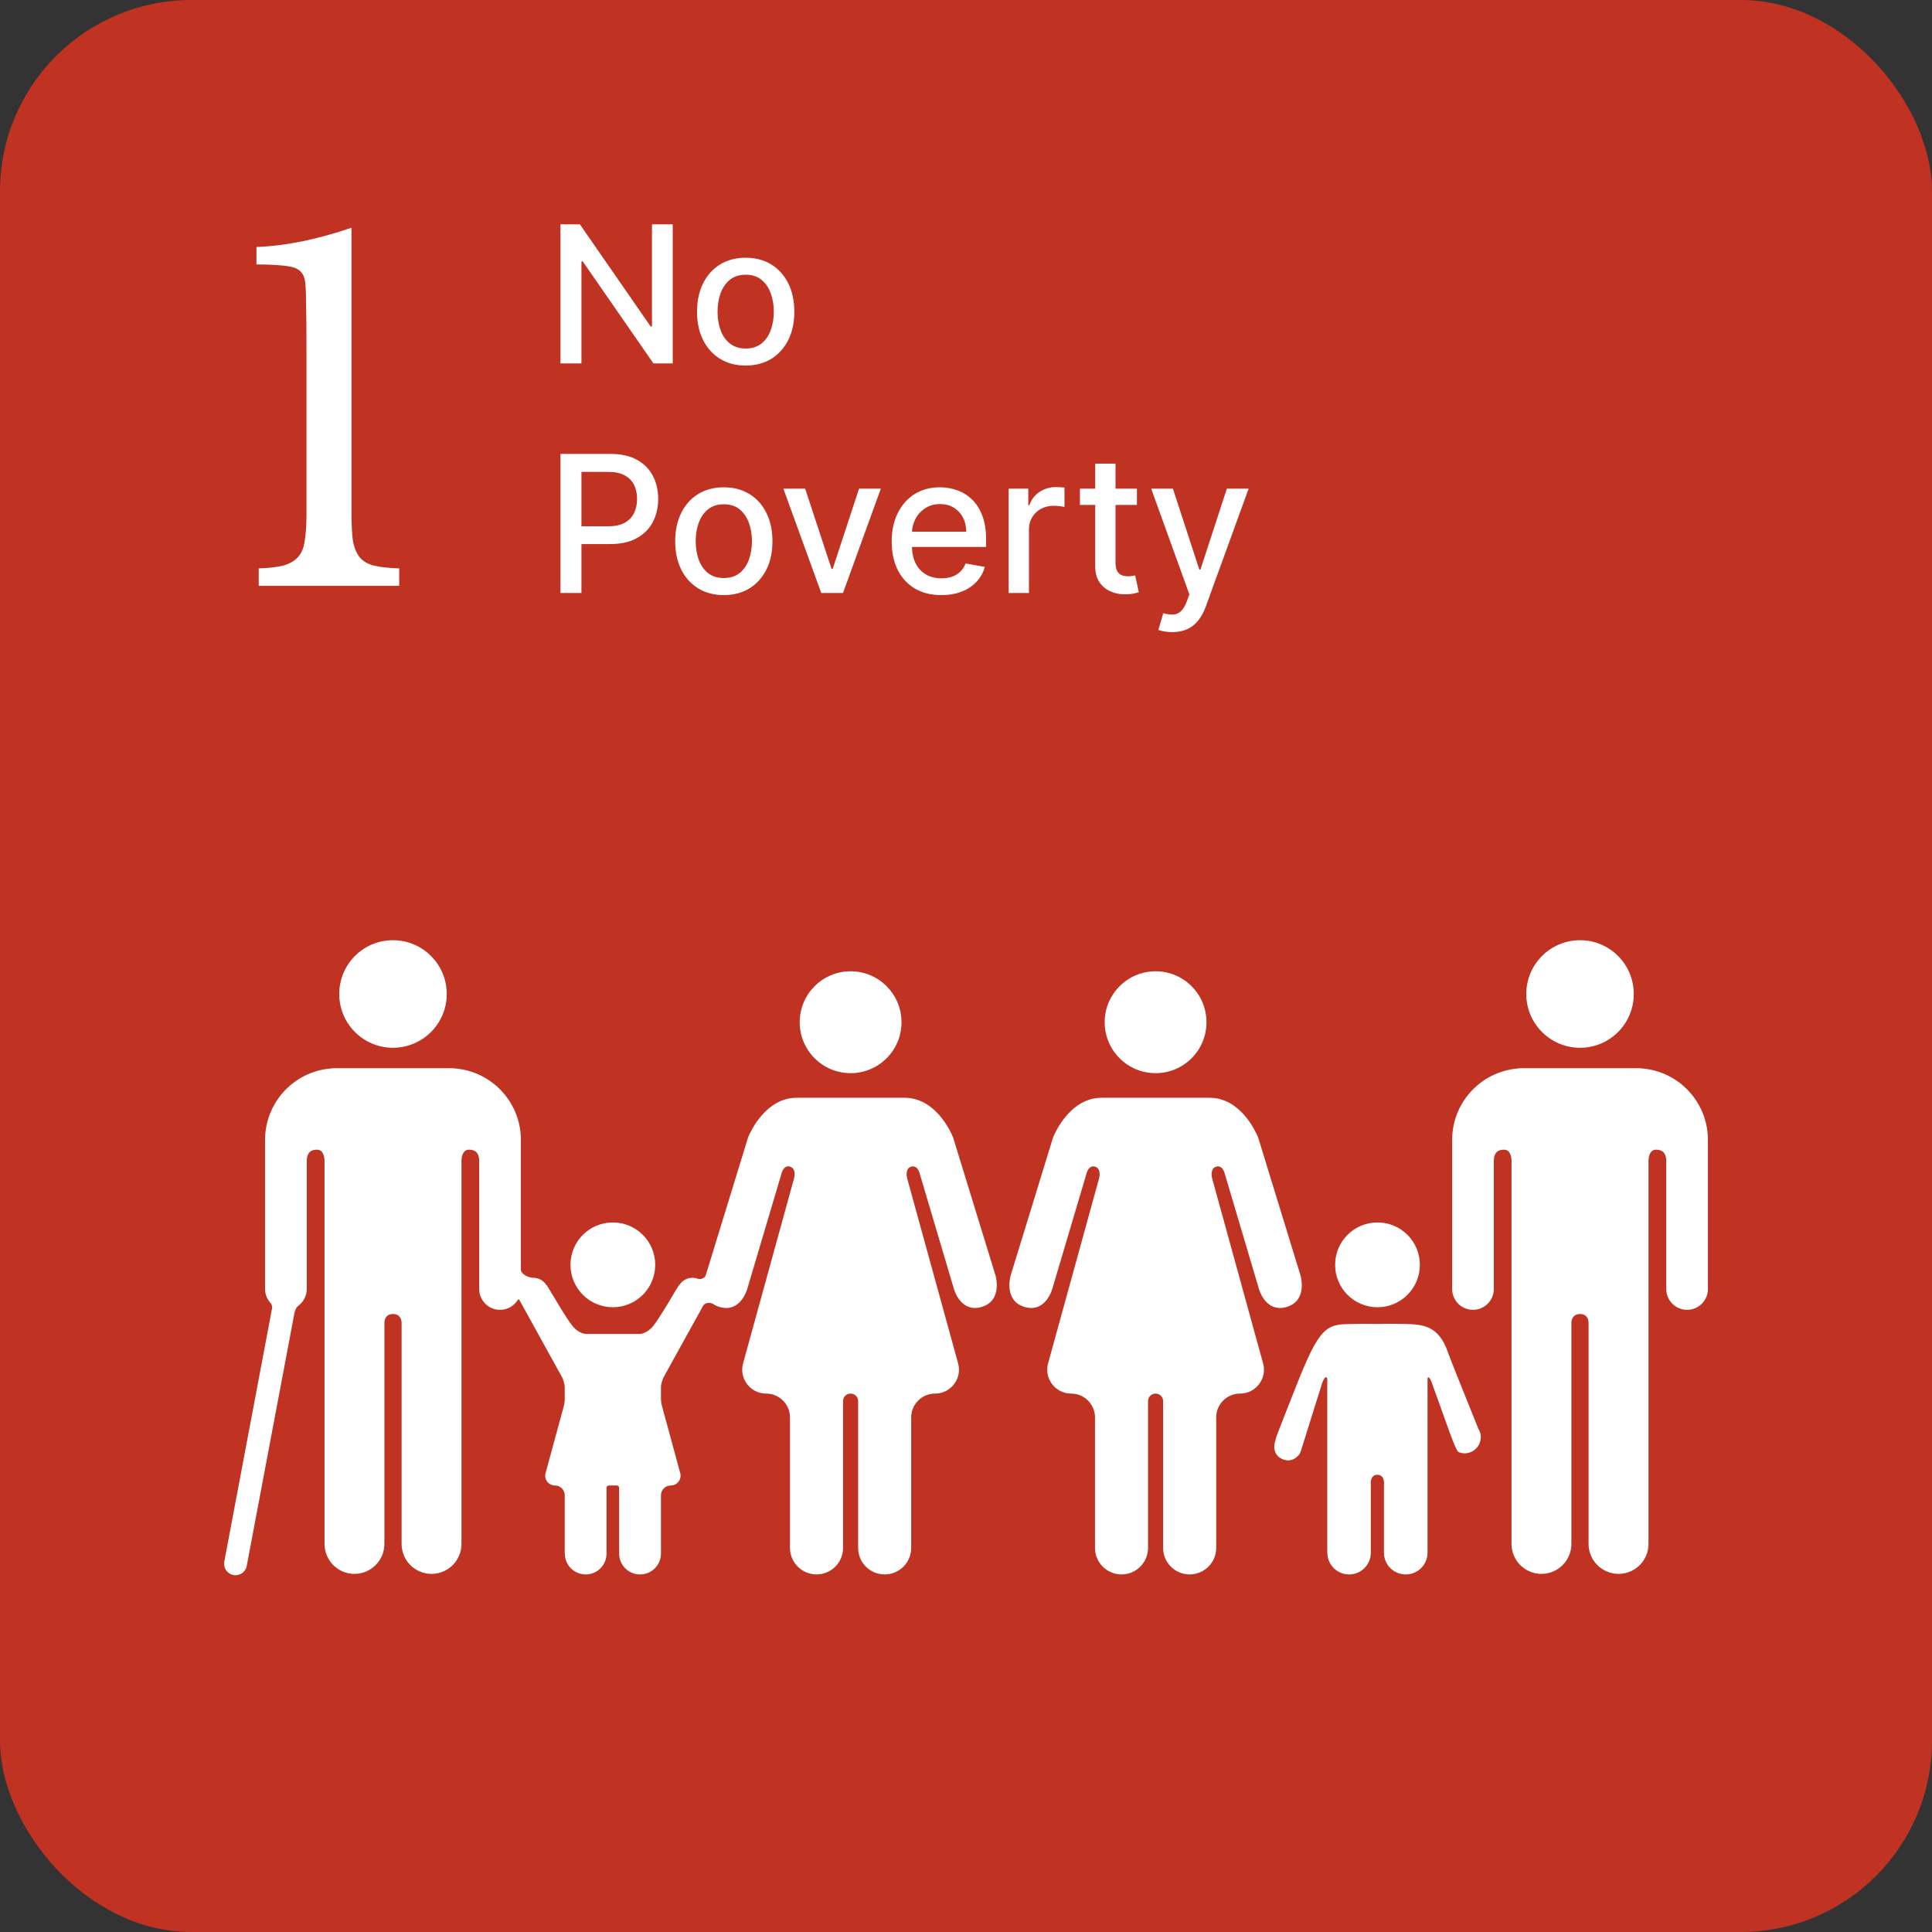 <svg width="404" height="404" viewBox="0 0 404 404" fill="none" xmlns="http://www.w3.org/2000/svg">
<rect x="0" y="0" width="404" height="404" fill="#333333" stroke="none"/>
<rect width="404" height="404" rx="40" fill="#C03221"/>
<path d="M73.496 106.948C73.496 109.444 73.592 111.46 73.784 112.996C74.04 114.468 74.52 115.652 75.224 116.548C75.928 117.38 76.92 117.956 78.2 118.276C79.544 118.596 81.304 118.788 83.48 118.852V122.5H54.104V118.852C56.216 118.788 57.912 118.596 59.192 118.276C60.536 117.892 61.56 117.316 62.264 116.548C63.032 115.716 63.512 114.596 63.704 113.188C63.96 111.716 64.088 109.86 64.088 107.62V72.388C64.088 68.676 64.056 65.604 63.992 63.172C63.992 60.74 63.896 59.14 63.704 58.372C63.384 56.964 62.424 56.1 60.824 55.78C59.224 55.46 56.824 55.3 53.624 55.3V51.652C56.76 51.524 60.056 51.108 63.512 50.404C67.032 49.636 70.36 48.708 73.496 47.62V106.948Z" fill="white"/>
<path d="M140.676 46.909V76H136.642L121.855 54.665H121.585V76H117.196V46.909H121.259L136.06 68.273H136.33V46.909H140.676ZM155.928 76.44C153.883 76.44 152.098 75.972 150.573 75.034C149.049 74.097 147.865 72.785 147.022 71.099C146.179 69.414 145.758 67.444 145.758 65.19C145.758 62.927 146.179 60.948 147.022 59.253C147.865 57.558 149.049 56.242 150.573 55.304C152.098 54.367 153.883 53.898 155.928 53.898C157.974 53.898 159.759 54.367 161.283 55.304C162.808 56.242 163.992 57.558 164.835 59.253C165.677 60.948 166.099 62.927 166.099 65.19C166.099 67.444 165.677 69.414 164.835 71.099C163.992 72.785 162.808 74.097 161.283 75.034C159.759 75.972 157.974 76.44 155.928 76.44ZM155.942 72.875C157.268 72.875 158.367 72.525 159.238 71.824C160.109 71.123 160.753 70.19 161.17 69.026C161.596 67.861 161.809 66.578 161.809 65.176C161.809 63.784 161.596 62.506 161.17 61.341C160.753 60.167 160.109 59.224 159.238 58.514C158.367 57.804 157.268 57.449 155.942 57.449C154.607 57.449 153.499 57.804 152.619 58.514C151.747 59.224 151.099 60.167 150.673 61.341C150.256 62.506 150.048 63.784 150.048 65.176C150.048 66.578 150.256 67.861 150.673 69.026C151.099 70.19 151.747 71.123 152.619 71.824C153.499 72.525 154.607 72.875 155.942 72.875ZM117.196 124V94.909H127.565C129.829 94.909 131.704 95.321 133.19 96.145C134.677 96.969 135.79 98.096 136.528 99.526C137.267 100.946 137.636 102.546 137.636 104.327C137.636 106.116 137.262 107.726 136.514 109.156C135.776 110.577 134.658 111.704 133.162 112.537C131.675 113.361 129.805 113.773 127.551 113.773H120.42V110.051H127.153C128.583 110.051 129.743 109.805 130.634 109.312C131.524 108.811 132.177 108.129 132.594 107.267C133.01 106.405 133.219 105.425 133.219 104.327C133.219 103.228 133.01 102.253 132.594 101.401C132.177 100.548 131.519 99.881 130.619 99.398C129.729 98.915 128.555 98.673 127.097 98.673H121.585V124H117.196ZM151.358 124.44C149.313 124.44 147.527 123.972 146.003 123.034C144.478 122.097 143.295 120.785 142.452 119.099C141.609 117.414 141.188 115.444 141.188 113.19C141.188 110.927 141.609 108.948 142.452 107.253C143.295 105.558 144.478 104.241 146.003 103.304C147.527 102.366 149.313 101.898 151.358 101.898C153.403 101.898 155.188 102.366 156.713 103.304C158.238 104.241 159.421 105.558 160.264 107.253C161.107 108.948 161.528 110.927 161.528 113.19C161.528 115.444 161.107 117.414 160.264 119.099C159.421 120.785 158.238 122.097 156.713 123.034C155.188 123.972 153.403 124.44 151.358 124.44ZM151.372 120.875C152.698 120.875 153.796 120.525 154.668 119.824C155.539 119.123 156.183 118.19 156.599 117.026C157.026 115.861 157.239 114.578 157.239 113.176C157.239 111.784 157.026 110.506 156.599 109.341C156.183 108.167 155.539 107.224 154.668 106.514C153.796 105.804 152.698 105.449 151.372 105.449C150.037 105.449 148.929 105.804 148.048 106.514C147.177 107.224 146.528 108.167 146.102 109.341C145.686 110.506 145.477 111.784 145.477 113.176C145.477 114.578 145.686 115.861 146.102 117.026C146.528 118.19 147.177 119.123 148.048 119.824C148.929 120.525 150.037 120.875 151.372 120.875ZM184.192 102.182L176.28 124H171.734L163.808 102.182H168.368L173.893 118.972H174.121L179.632 102.182H184.192ZM196.844 124.44C194.695 124.44 192.844 123.981 191.29 123.062C189.747 122.134 188.554 120.832 187.711 119.156C186.878 117.471 186.461 115.496 186.461 113.233C186.461 110.998 186.878 109.028 187.711 107.324C188.554 105.619 189.728 104.289 191.234 103.332C192.749 102.376 194.52 101.898 196.546 101.898C197.777 101.898 198.97 102.101 200.126 102.509C201.281 102.916 202.318 103.555 203.237 104.426C204.155 105.297 204.879 106.429 205.41 107.821C205.94 109.204 206.205 110.884 206.205 112.864V114.369H188.862V111.188H202.043C202.043 110.07 201.816 109.08 201.362 108.219C200.907 107.348 200.268 106.661 199.444 106.159C198.629 105.657 197.673 105.406 196.575 105.406C195.381 105.406 194.34 105.7 193.45 106.287C192.569 106.865 191.887 107.622 191.404 108.56C190.931 109.488 190.694 110.496 190.694 111.585V114.071C190.694 115.529 190.95 116.77 191.461 117.793C191.982 118.815 192.706 119.597 193.634 120.136C194.562 120.667 195.647 120.932 196.887 120.932C197.692 120.932 198.426 120.818 199.089 120.591C199.752 120.354 200.325 120.004 200.808 119.54C201.29 119.076 201.66 118.503 201.915 117.821L205.935 118.545C205.613 119.729 205.036 120.766 204.202 121.656C203.379 122.537 202.342 123.223 201.092 123.716C199.851 124.199 198.435 124.44 196.844 124.44ZM210.918 124V102.182H215.023V105.648H215.25C215.648 104.473 216.348 103.55 217.352 102.878C218.366 102.196 219.511 101.855 220.79 101.855C221.055 101.855 221.367 101.865 221.727 101.884C222.097 101.902 222.385 101.926 222.594 101.955V106.017C222.423 105.97 222.12 105.918 221.685 105.861C221.249 105.795 220.813 105.761 220.378 105.761C219.374 105.761 218.479 105.974 217.693 106.401C216.917 106.817 216.301 107.4 215.847 108.148C215.392 108.886 215.165 109.729 215.165 110.676V124H210.918ZM237.743 102.182V105.591H225.825V102.182H237.743ZM229.021 96.954H233.268V117.594C233.268 118.418 233.392 119.038 233.638 119.455C233.884 119.862 234.201 120.141 234.589 120.293C234.987 120.435 235.418 120.506 235.882 120.506C236.223 120.506 236.521 120.482 236.777 120.435C237.033 120.387 237.232 120.349 237.374 120.321L238.141 123.83C237.894 123.924 237.544 124.019 237.089 124.114C236.635 124.218 236.067 124.275 235.385 124.284C234.268 124.303 233.226 124.104 232.26 123.688C231.294 123.271 230.513 122.627 229.916 121.756C229.32 120.884 229.021 119.791 229.021 118.474V96.954ZM245.126 132.182C244.491 132.182 243.914 132.13 243.393 132.026C242.872 131.931 242.484 131.827 242.228 131.713L243.251 128.233C244.027 128.441 244.719 128.531 245.325 128.503C245.931 128.474 246.466 128.247 246.93 127.821C247.403 127.395 247.82 126.699 248.18 125.733L248.705 124.284L240.722 102.182H245.268L250.793 119.114H251.021L256.546 102.182H261.106L252.114 126.912C251.698 128.048 251.167 129.009 250.523 129.795C249.879 130.591 249.112 131.188 248.222 131.585C247.332 131.983 246.3 132.182 245.126 132.182Z" fill="white"/>
<path fill-rule="evenodd" clip-rule="evenodd" d="M62.419 273.015C61.957 273.365 61.694 273.946 61.582 274.514L51.598 327.443C51.352 328.743 50.102 329.598 48.807 329.352C47.507 329.106 46.652 327.856 46.898 326.56L56.882 273.631C56.959 273.236 56.87 272.803 56.595 272.508C55.869 271.729 55.427 270.687 55.427 269.543V238.373C55.427 230.548 61.415 224.131 69.04 223.439C69.306 223.406 69.573 223.373 69.898 223.373H94.473C94.773 223.373 95.044 223.406 95.298 223.439C102.94 224.131 108.923 230.548 108.923 238.373V265.492C108.923 266.451 110.561 267.198 111.519 267.198C112.667 267.198 113.662 267.799 114.247 268.7C114.252 268.708 114.263 268.71 114.271 268.705C114.277 268.7 114.283 268.698 114.288 268.704C114.608 269.025 118.675 276.295 120.048 277.648C121.063 278.677 122.01 278.899 122.481 278.94C122.687 278.958 122.893 278.943 123.1 278.943H133.214C133.423 278.943 133.632 278.959 133.839 278.94C134.308 278.897 135.248 278.673 136.265 277.648C137.614 276.299 141.683 269.064 142.014 268.706C142.022 268.699 142.029 268.7 142.039 268.705C142.051 268.71 142.066 268.706 142.073 268.694C142.642 267.797 143.636 267.198 144.794 267.198C145.194 267.198 145.576 267.27 145.929 267.402C146.492 267.612 147.396 267.274 147.569 266.698C147.569 266.696 147.569 266.697 147.57 266.696L156.366 238.04C156.399 237.934 156.432 237.834 156.475 237.732C156.942 236.613 160.145 229.552 166.59 229.552H189.152C195.616 229.552 198.801 236.637 199.257 237.738C199.298 237.836 199.33 237.932 199.362 238.034L208.164 266.682C208.167 266.692 208.171 266.703 208.174 266.713C208.264 267.031 209.609 272.019 205.265 273.298C201.122 274.526 199.658 270.151 199.473 269.532C199.458 269.483 199.445 269.435 199.43 269.386L192.376 245.601C192.338 245.474 192.306 245.345 192.266 245.219C192.121 244.757 191.648 243.641 190.54 243.96C189.228 244.338 189.63 246.129 189.677 246.322C189.68 246.334 189.683 246.345 189.686 246.357L200.35 285.09C201.225 288.27 198.833 291.41 195.534 291.41C192.776 291.41 190.54 293.646 190.54 296.405V323.689C190.54 326.743 188.065 329.227 184.99 329.227C181.911 329.227 179.444 326.743 179.444 323.689V292.987C179.444 292.116 178.738 291.41 177.867 291.41C176.996 291.41 176.29 292.116 176.29 292.987V323.689C176.29 326.743 173.815 329.227 170.748 329.227C167.69 329.227 165.194 326.743 165.194 323.689V296.404C165.194 293.646 162.958 291.41 160.2 291.41C156.902 291.41 154.509 288.269 155.385 285.09L166.056 246.358C166.059 246.345 166.062 246.334 166.065 246.322C166.113 246.126 166.513 244.338 165.194 243.96C164.091 243.642 163.62 244.747 163.473 245.213C163.432 245.343 163.399 245.476 163.36 245.607L156.301 269.382C156.285 269.434 156.271 269.484 156.256 269.536C156.067 270.169 154.606 274.523 150.469 273.298C149.947 273.145 149.508 272.938 149.139 272.692C148.503 272.268 147.342 272.389 147.015 273.08C147.007 273.097 147.01 273.089 147.001 273.105L138.82 287.896C138.778 287.972 138.738 288.049 138.703 288.128C138.566 288.441 138.215 289.321 138.215 290.139V292.556C138.215 292.998 138.274 293.439 138.39 293.866L142.241 308.045C142.595 309.348 141.614 310.631 140.264 310.631C139.132 310.631 138.215 311.548 138.215 312.68V324.86C138.215 327.285 136.252 329.231 133.84 329.231C131.427 329.231 129.469 327.285 129.469 324.86V311.194C129.469 311.172 129.467 311.18 129.469 311.157C129.502 310.879 129.258 310.631 128.977 310.631H127.327C127.046 310.631 126.798 310.878 126.831 311.157C126.834 311.18 126.832 311.172 126.832 311.195V324.86C126.832 327.285 124.886 329.231 122.477 329.231C120.063 329.231 118.111 327.29 118.107 324.868C118.107 324.864 118.103 324.86 118.098 324.86C118.094 324.86 118.09 324.856 118.09 324.852V312.671C118.09 311.544 117.177 310.631 116.05 310.631C114.706 310.631 113.729 309.353 114.082 308.056L117.915 293.963C118.031 293.535 118.09 293.094 118.09 292.651V290.139C118.09 289.314 117.731 288.427 117.595 288.121C117.562 288.047 117.524 287.975 117.485 287.903L108.614 271.852C108.609 271.844 108.609 271.848 108.606 271.839C108.563 271.705 108.368 271.673 108.294 271.794C107.53 273.053 106.147 273.902 104.565 273.902C102.157 273.902 100.202 271.943 100.202 269.543V242.773C100.202 241.768 99.927 240.41 98.082 240.41C96.823 240.41 96.536 241.756 96.502 242.61V322.852C96.502 326.302 93.707 329.114 90.236 329.114C86.773 329.114 83.977 326.302 83.977 322.852V276.61C83.965 276.102 83.769 274.777 82.173 274.777C80.577 274.777 80.406 276.102 80.382 276.61V322.852C80.382 326.302 77.582 329.114 74.119 329.114C70.648 329.114 67.861 326.302 67.861 322.852V242.61C67.807 241.756 67.544 240.41 66.277 240.41C64.44 240.41 64.148 241.768 64.148 242.773V269.543C64.148 270.958 63.47 272.219 62.419 273.015ZM319.156 207.856C319.156 201.639 324.198 196.606 330.411 196.606C336.611 196.606 341.636 201.639 341.636 207.856C341.636 214.068 336.611 219.102 330.411 219.102C324.198 219.102 319.156 214.068 319.156 207.856ZM343.536 223.439C351.165 224.131 357.144 230.548 357.144 238.373V269.543C357.144 271.943 355.194 273.902 352.79 273.902C350.373 273.902 348.427 271.943 348.427 269.543V242.773C348.427 241.768 348.136 240.41 346.302 240.41C345.031 240.41 344.769 241.756 344.719 242.61V322.852C344.719 326.302 341.927 329.114 338.461 329.114C334.994 329.114 332.186 326.302 332.186 322.852V276.61C332.169 276.102 331.998 274.777 330.411 274.777H330.402C328.806 274.777 328.611 276.102 328.594 276.61V322.852C328.594 326.302 325.802 329.114 322.336 329.114C318.865 329.114 316.073 326.302 316.073 322.852V242.61C316.031 241.756 315.756 240.41 314.498 240.41C312.652 240.41 312.373 241.768 312.373 242.773V269.543C312.373 271.943 310.419 273.902 308.011 273.902C305.598 273.902 303.656 271.943 303.656 269.543V238.373C303.656 230.548 309.64 224.131 317.281 223.439C317.531 223.406 317.806 223.373 318.106 223.373H342.681C343.002 223.373 343.265 223.406 343.536 223.439ZM252.29 213.76C252.29 219.643 247.536 224.41 241.652 224.41C235.765 224.41 230.998 219.643 230.998 213.76C230.998 207.881 235.765 203.102 241.652 203.102C247.536 203.102 252.29 207.881 252.29 213.76ZM220.146 238.038C220.178 237.933 220.211 237.835 220.253 237.734C220.718 236.619 223.917 229.552 230.365 229.552H252.931C259.387 229.552 262.579 236.627 263.04 237.736C263.081 237.836 263.114 237.933 263.146 238.036L271.944 266.684C271.947 266.693 271.949 266.701 271.952 266.711C272.035 267 273.405 272.015 269.044 273.298C264.906 274.525 263.444 270.16 263.257 269.534C263.242 269.483 263.228 269.435 263.213 269.384L256.156 245.607C256.118 245.476 256.085 245.343 256.044 245.213C255.898 244.748 255.426 243.642 254.319 243.96C253.027 244.333 253.39 246.075 253.446 246.312C253.45 246.331 253.455 246.348 253.46 246.367L264.125 285.092C265 288.271 262.609 291.41 259.311 291.41C256.554 291.41 254.319 293.645 254.319 296.403V323.689C254.319 326.743 251.836 329.227 248.761 329.227C245.69 329.227 243.219 326.743 243.219 323.689V292.987C243.219 292.116 242.513 291.41 241.642 291.41C240.771 291.41 240.065 292.116 240.065 292.987V323.689C240.065 326.743 237.59 329.227 234.527 329.227C231.461 329.227 228.973 326.743 228.973 323.689V296.404C228.973 293.646 226.737 291.41 223.979 291.41C220.681 291.41 218.289 288.269 219.165 285.09L229.836 246.367C229.841 246.349 229.846 246.331 229.851 246.312C229.907 246.073 230.268 244.332 228.973 243.96C227.869 243.642 227.398 244.748 227.252 245.213C227.211 245.343 227.179 245.476 227.14 245.607L220.083 269.384C220.068 269.435 220.055 269.483 220.04 269.534C219.853 270.16 218.39 274.525 214.248 273.298C209.912 272.02 211.247 267.041 211.339 266.714C211.342 266.703 211.346 266.692 211.349 266.68L220.146 238.038ZM188.515 213.76C188.515 219.643 183.752 224.41 177.873 224.41C171.986 224.41 167.223 219.643 167.223 213.76C167.223 207.881 171.986 203.102 177.873 203.102C183.752 203.102 188.515 207.881 188.515 213.76ZM288.048 273.356C283.144 273.356 279.186 269.389 279.186 264.485C279.186 259.585 283.144 255.627 288.048 255.627C292.952 255.627 296.906 259.585 296.906 264.485C296.906 269.389 292.952 273.356 288.048 273.356ZM266.791 300.907C266.795 300.898 266.789 300.887 266.779 300.884C266.771 300.882 266.765 300.878 266.766 300.87C266.841 300.407 269.263 294.394 269.986 292.518C275.081 279.414 276.54 277.043 281.156 276.902C285.004 276.787 287.202 276.829 287.833 276.846C287.961 276.849 288.086 276.849 288.214 276.846C288.803 276.829 290.732 276.787 293.619 276.852C297.123 276.952 300.761 276.902 302.761 282.735C303.405 284.623 308.856 297.994 309.053 298.545C309.057 298.556 309.051 298.561 309.042 298.57C309.031 298.581 309.03 298.599 309.039 298.612C309.676 299.517 309.848 300.711 309.386 301.823C308.665 303.543 306.694 304.356 304.99 303.639C304.505 303.443 302.974 299.091 302.855 298.752C302.85 298.736 302.845 298.723 302.84 298.708L299.316 288.897C299.152 288.441 298.669 287.674 298.547 288.142C298.524 288.229 298.511 288.35 298.511 288.514V324.685C298.511 327.202 296.461 329.231 293.952 329.231C291.436 329.231 289.398 327.202 289.398 324.685V310.719C289.398 310.513 289.413 310.308 289.412 310.102C289.407 309.537 289.247 308.393 288.023 308.393C286.807 308.393 286.645 309.517 286.641 310.087C286.639 310.303 286.656 310.518 286.656 310.734V324.685C286.656 327.202 284.627 329.231 282.111 329.231C279.593 329.231 277.57 327.207 277.565 324.696C277.565 324.69 277.56 324.685 277.554 324.685C277.549 324.685 277.544 324.68 277.544 324.675V288.514C277.544 288.32 277.516 288.195 277.47 288.122C277.134 287.584 276.609 288.792 276.419 289.397L272.054 303.32C271.945 303.668 271.803 304.008 271.564 304.284C271.026 304.906 269.834 305.882 268.09 305.081C266.022 304.128 266.361 301.952 266.791 300.907ZM93.419 207.856C93.419 214.068 88.373 219.102 82.165 219.102C75.961 219.102 70.936 214.068 70.936 207.856C70.936 201.639 75.961 196.606 82.165 196.606C88.373 196.606 93.419 201.639 93.419 207.856ZM128.152 273.356C123.252 273.356 119.294 269.389 119.294 264.485C119.294 259.585 123.252 255.627 128.152 255.627C133.057 255.627 137.011 259.585 137.011 264.485C137.011 269.389 133.057 273.356 128.152 273.356Z" fill="white"/>
</svg>
